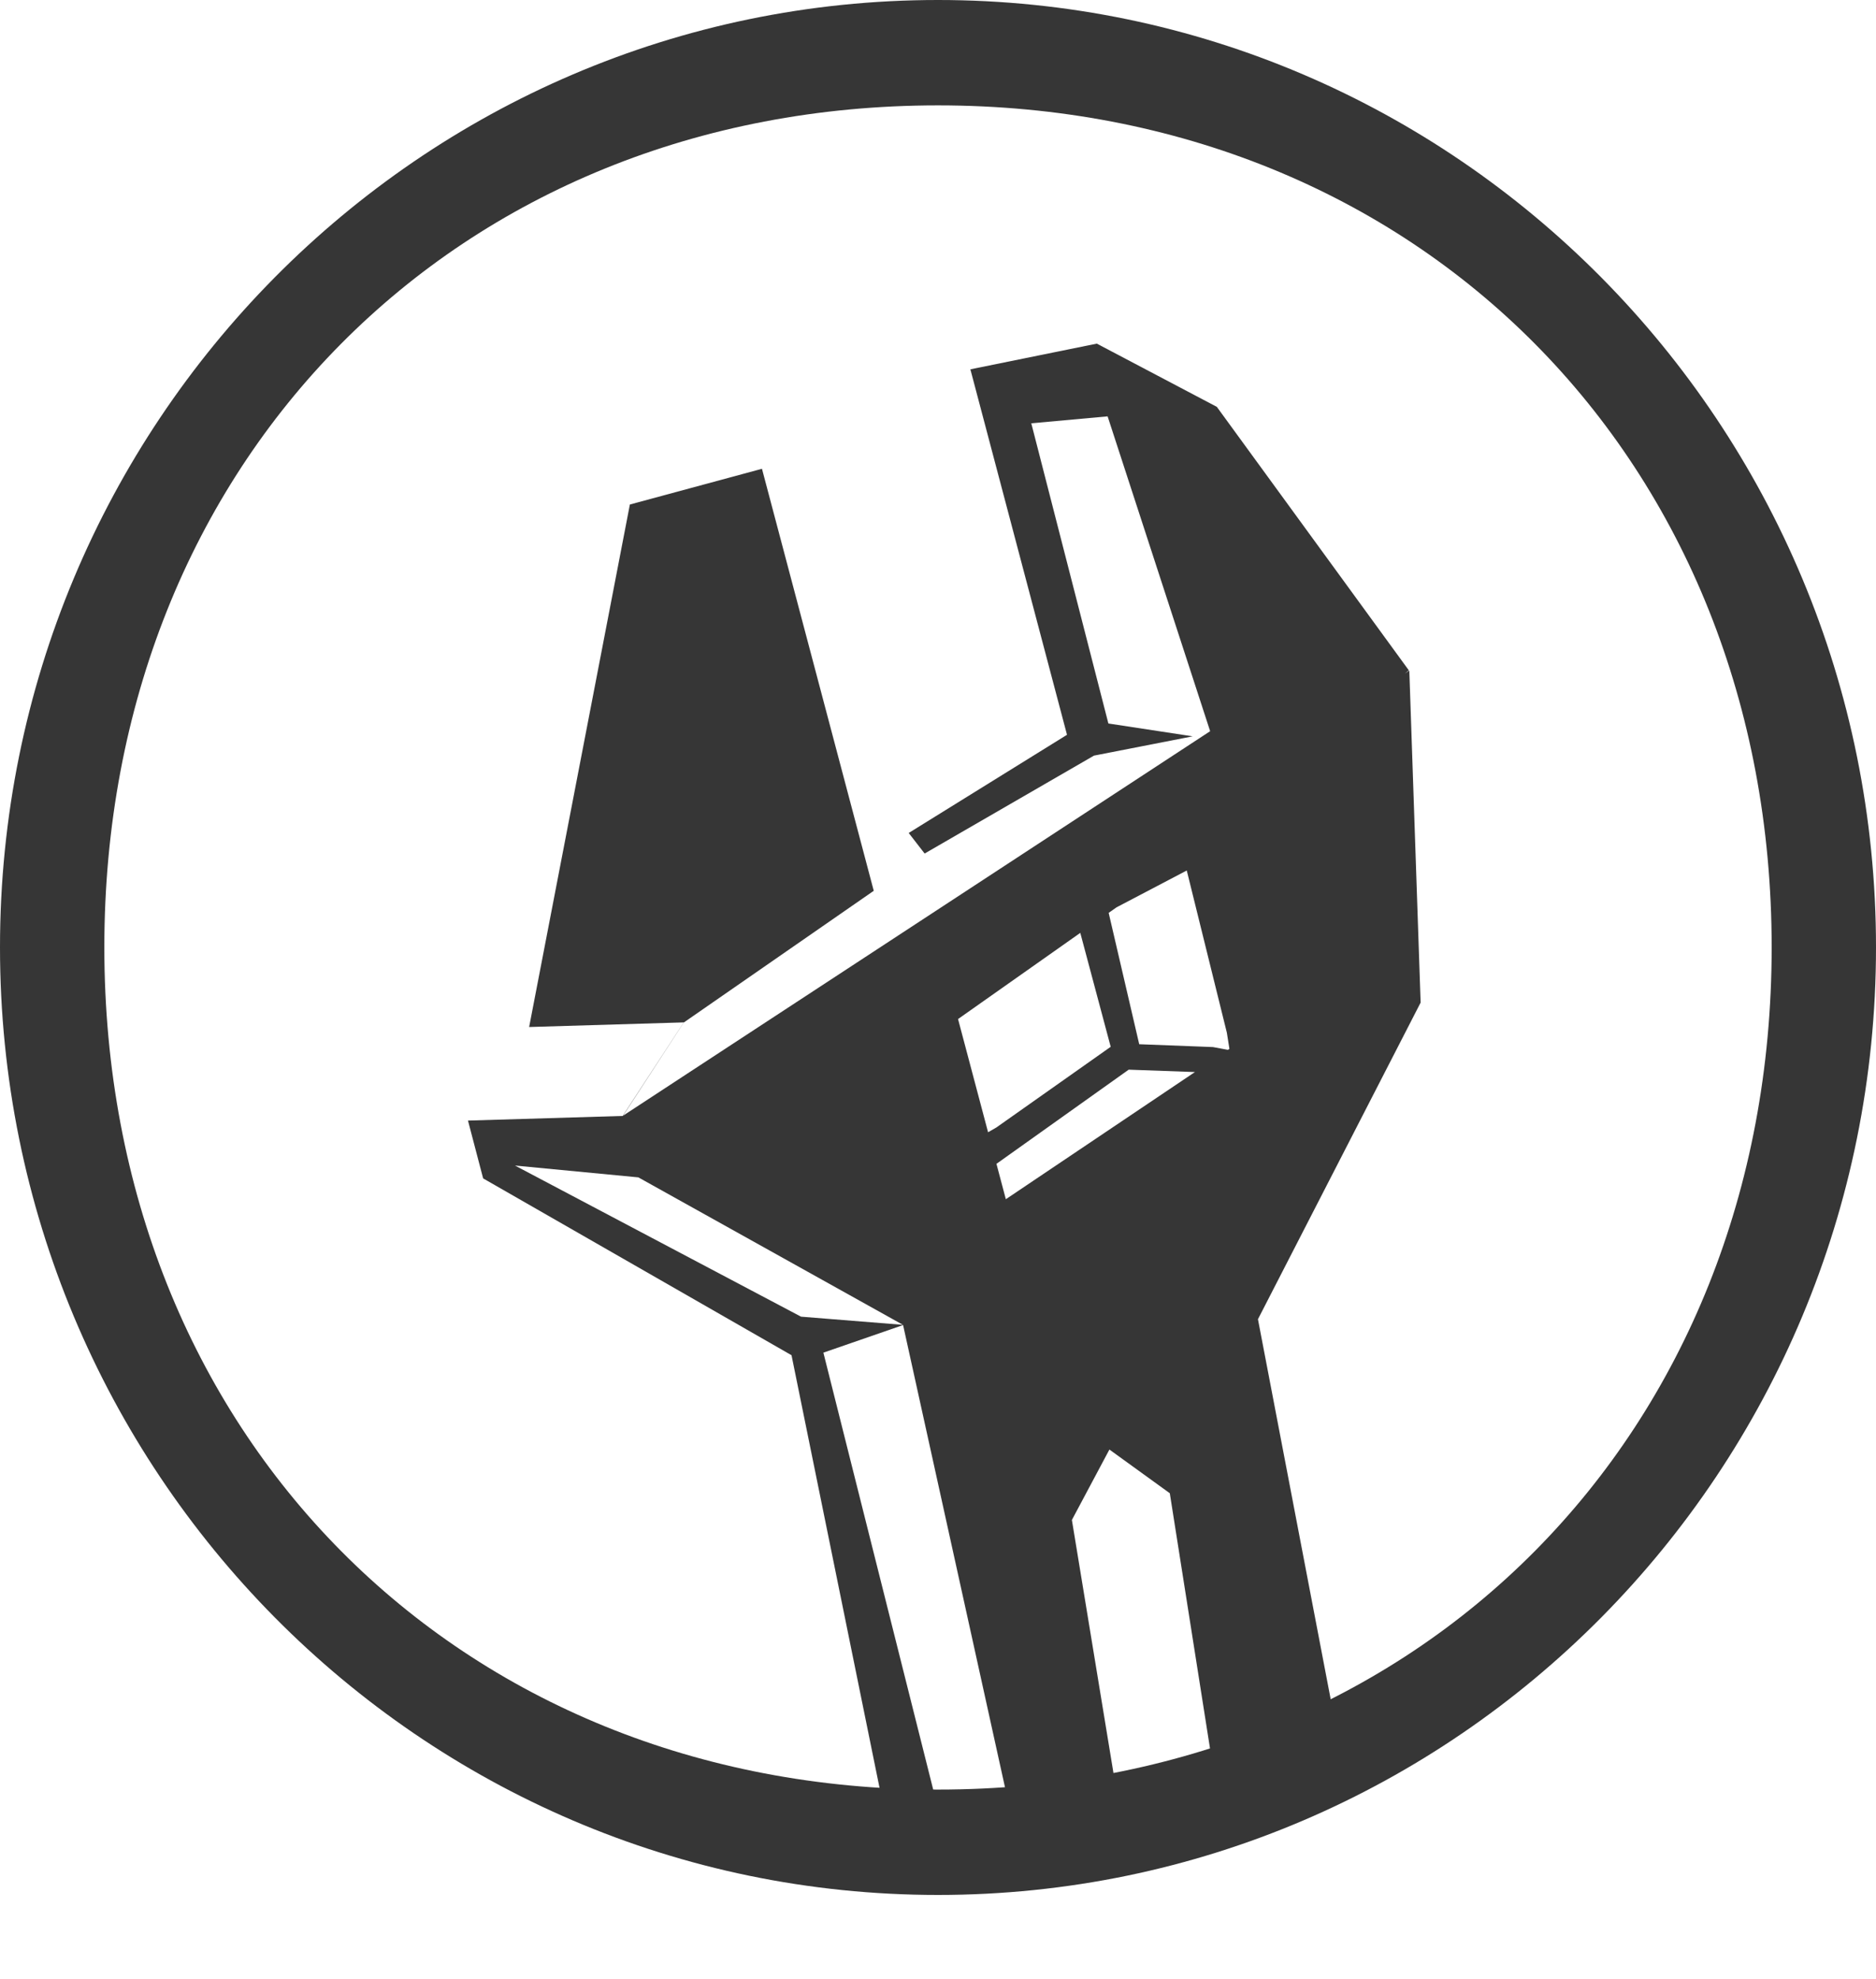 <svg width="73" height="77" fill="none" xmlns="http://www.w3.org/2000/svg"><path fill-rule="evenodd" clip-rule="evenodd" d="M36.5 69.63c18.7 0 32.44-13.84 32.44-32.77C68.94 17.93 55.2 4.1 36.5 4.1 17.8 4.1 4.06 17.93 4.06 36.86S17.8 69.63 36.5 69.63zm0 4.1c20.16 0 36.5-16.5 36.5-36.87C73 16.5 56.66 0 36.5 0S0 16.5 0 36.86s16.34 36.87 36.5 36.87z" fill="#363636"/><path d="M52.3 68.82s-1 .6-2.38 1.2c-2.08.9-2.38.9-2.38.9L45.52 58.1l-2.35-1.7-1.46 2.74 2.11 12.84s-.89.3-1.93.45l-2.08.3-4.67-21.18-10.3-5.74-4.8-.46 11.13 5.88 3.99.32-3.12 1.08 5.09 20.25H34.9l-4.1-20.15-12-6.88-.59-2.25 6.03-.18 2.37-3.64-6.02.18 3.92-20.33 5.14-1.39L34 34.66l-7.4 5.13-2.37 3.63 22.86-14.97L43.1 16.2l-2.97.27 3 11.68 3.28.5-3.84.75-6.59 3.81-.62-.8 6.16-3.82-3.76-14.22 4.92-1 4.67 2.46 7.47 10.25-7.85 6.74-9.69 6.83 1.86 7.01 8.7-5.85-.1-.63-1.56-6.31-3.05 1.6 1.2 5.16 2.87.11.75.14-1.24.84-2.79-.1-6.32 4.5-2.46-.16 3.63-2.09 4.45-3.14-1.46-5.47 13.08-9.17.44 12.92-6.33 12.32 3.35 17.5z" fill="#363636"/></svg>